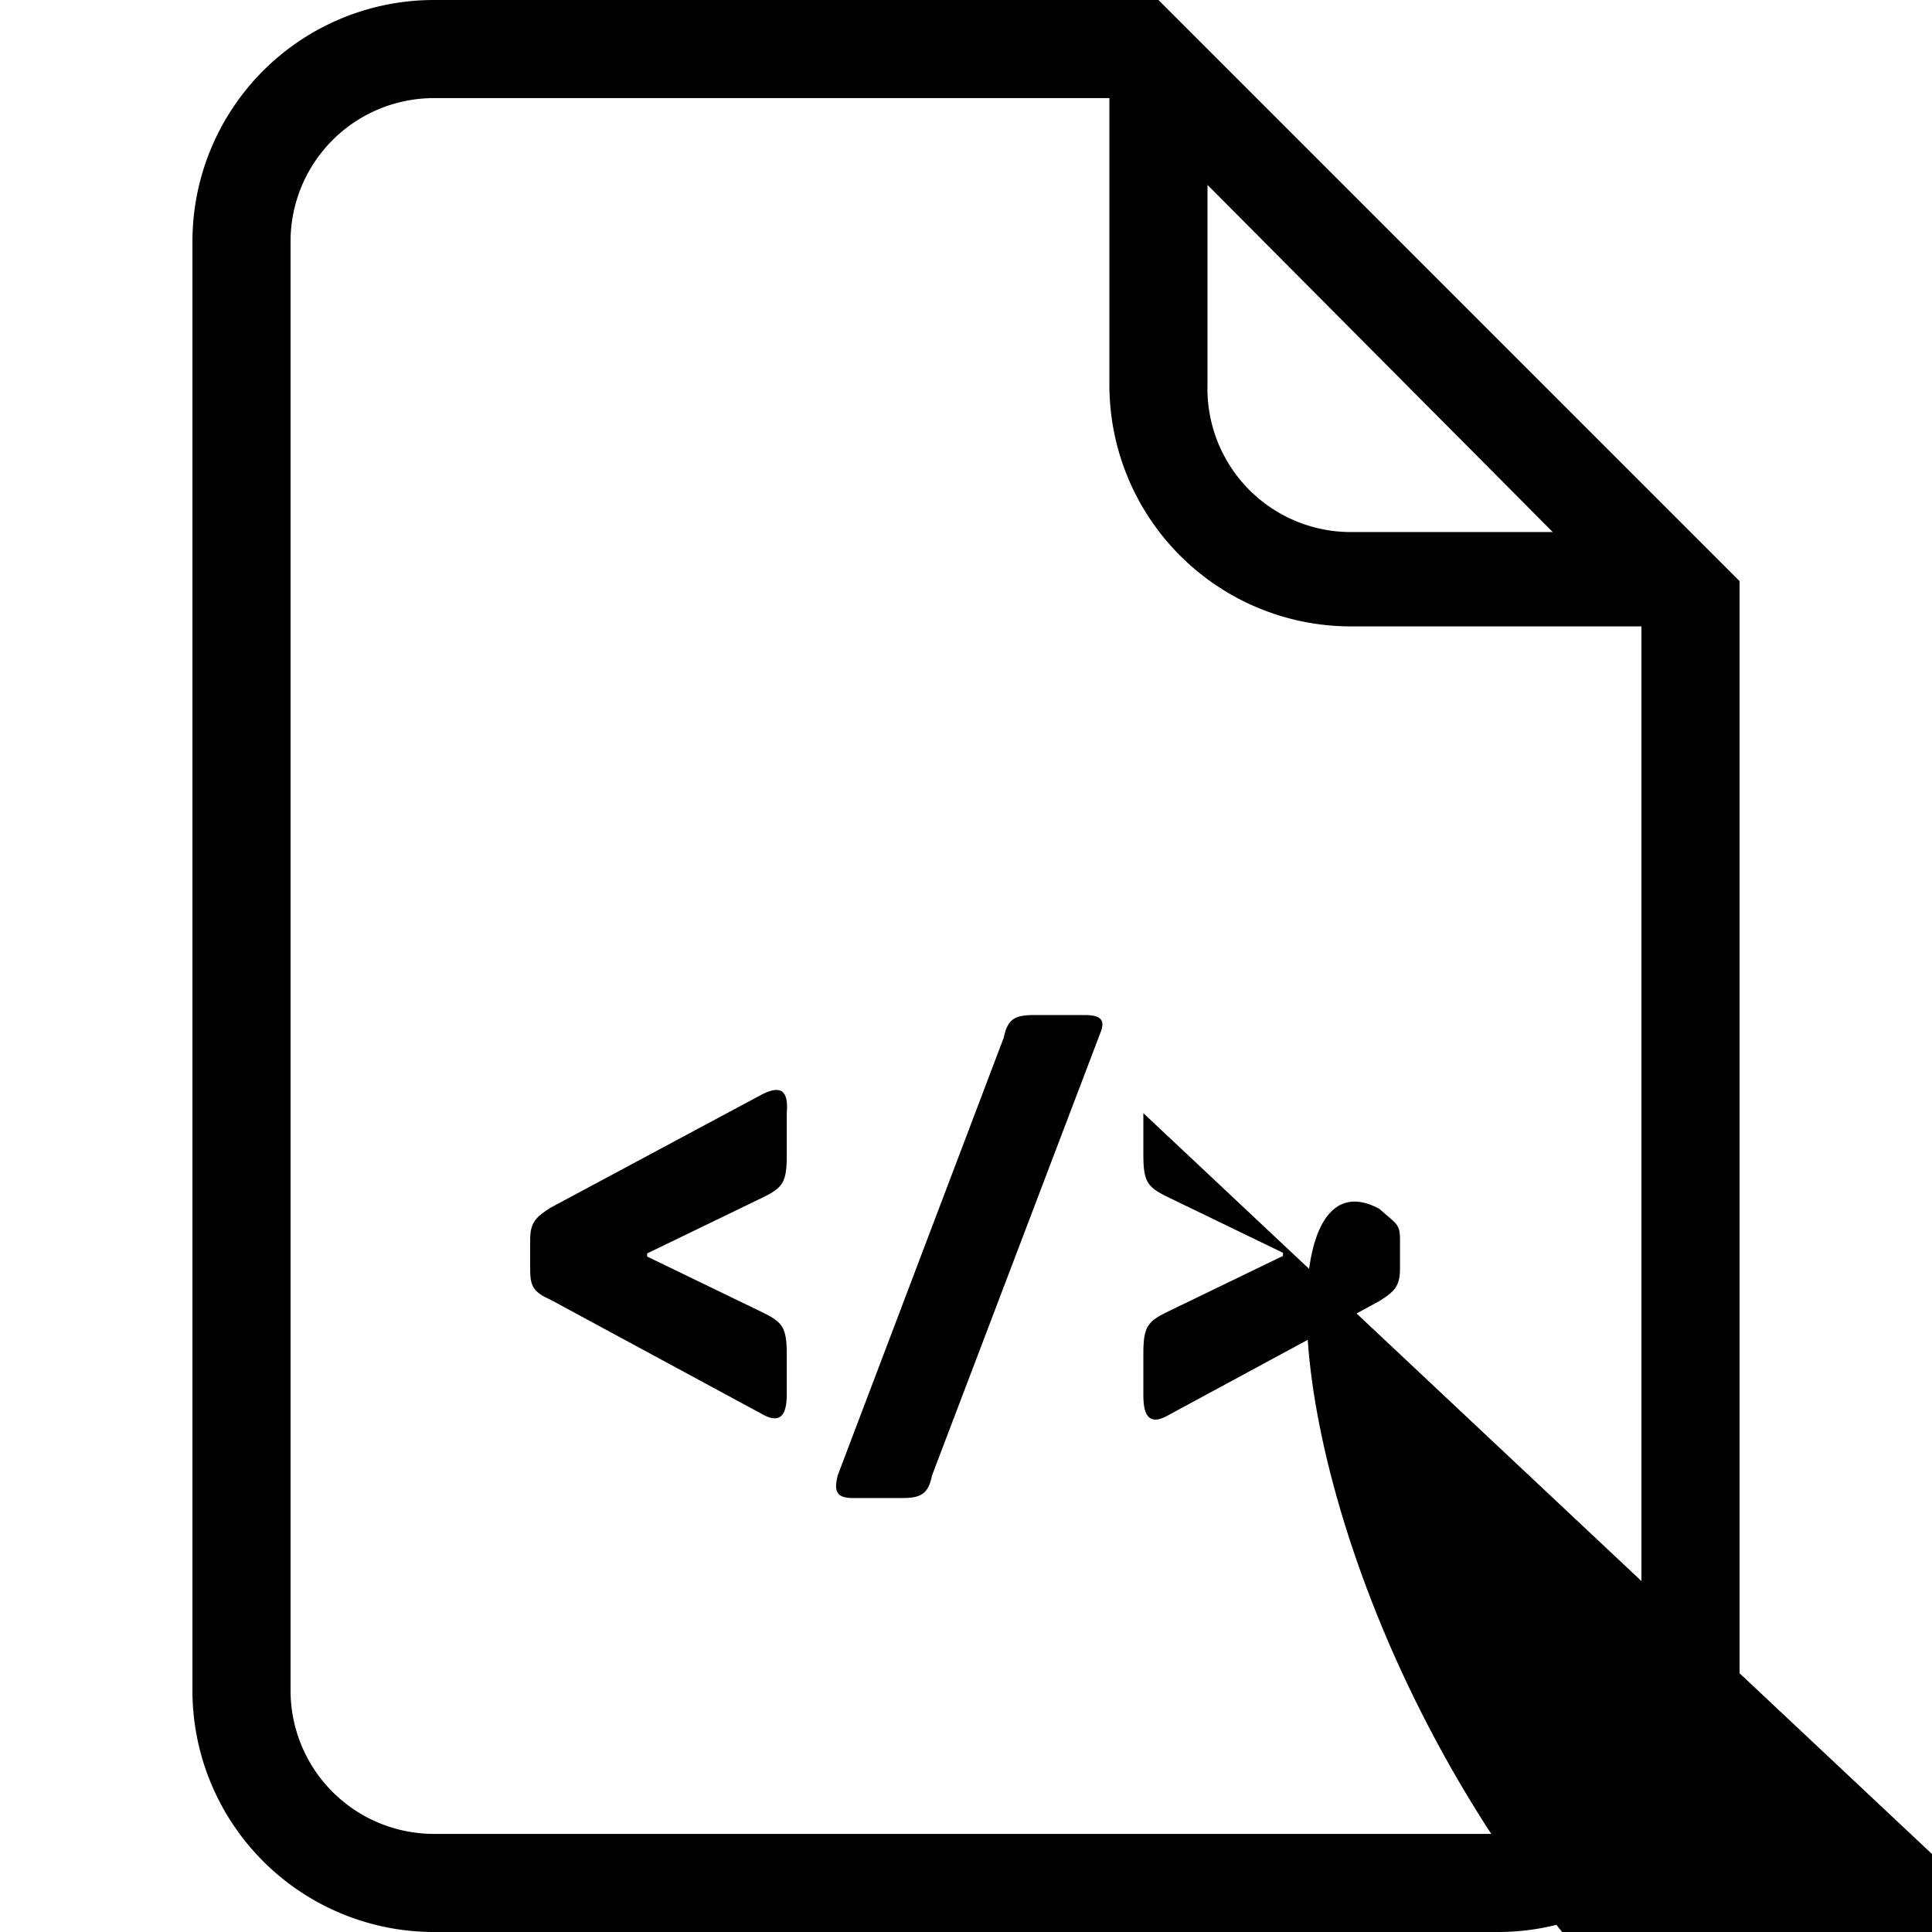<svg xmlns="http://www.w3.org/2000/svg" viewBox="0 0 512 512">
  <path d="M307,0H115a64,64,0,0,0-64,64V448a64,64,0,0,0,64,64H397a64,64,0,0,0,64-64V154ZM411.5,141H358A38,38,0,0,1,320,102V49ZM435,448a38,38,0,0,1-38,38H115A38,38,0,0,1,77,448V64a38,38,0,0,1,38-38H294v76a64,64,0,0,0,64,64h77Z"/>
  <path d="M202,290,146,320c-4,2.5-5.5,4-5.5,8.5v8c0,4.5,1,6,5.5,8l55.5,30c5,3,7,1,7-5V359c0-7-1-8.5-6-11l-31-15v-.83l31-15c5-2.5,6-4,6-11V295C209,289,207,287.5,202,290Z"/>
  <path d="M287.5,269H274c-5,0-7,1-8,6L222,391c-1,4-.5,6,4,6h13c5,0,7-1,8-6L291.5,274C293,270.5,292,269,287.5,269Z"/>
  <path d="M303,295v11c0,7,1,8.5,6,11l31,15v.83l-31,15c-5,2.5-6,4-6,11v11c0,6,2,8,7,5l55.5-30c4-2.5,5.51-4,5.51-8.5v-8c0-4-1-4-5.5-8-55.5-30C305,287,303,289,303,295Z"/>
</svg>
